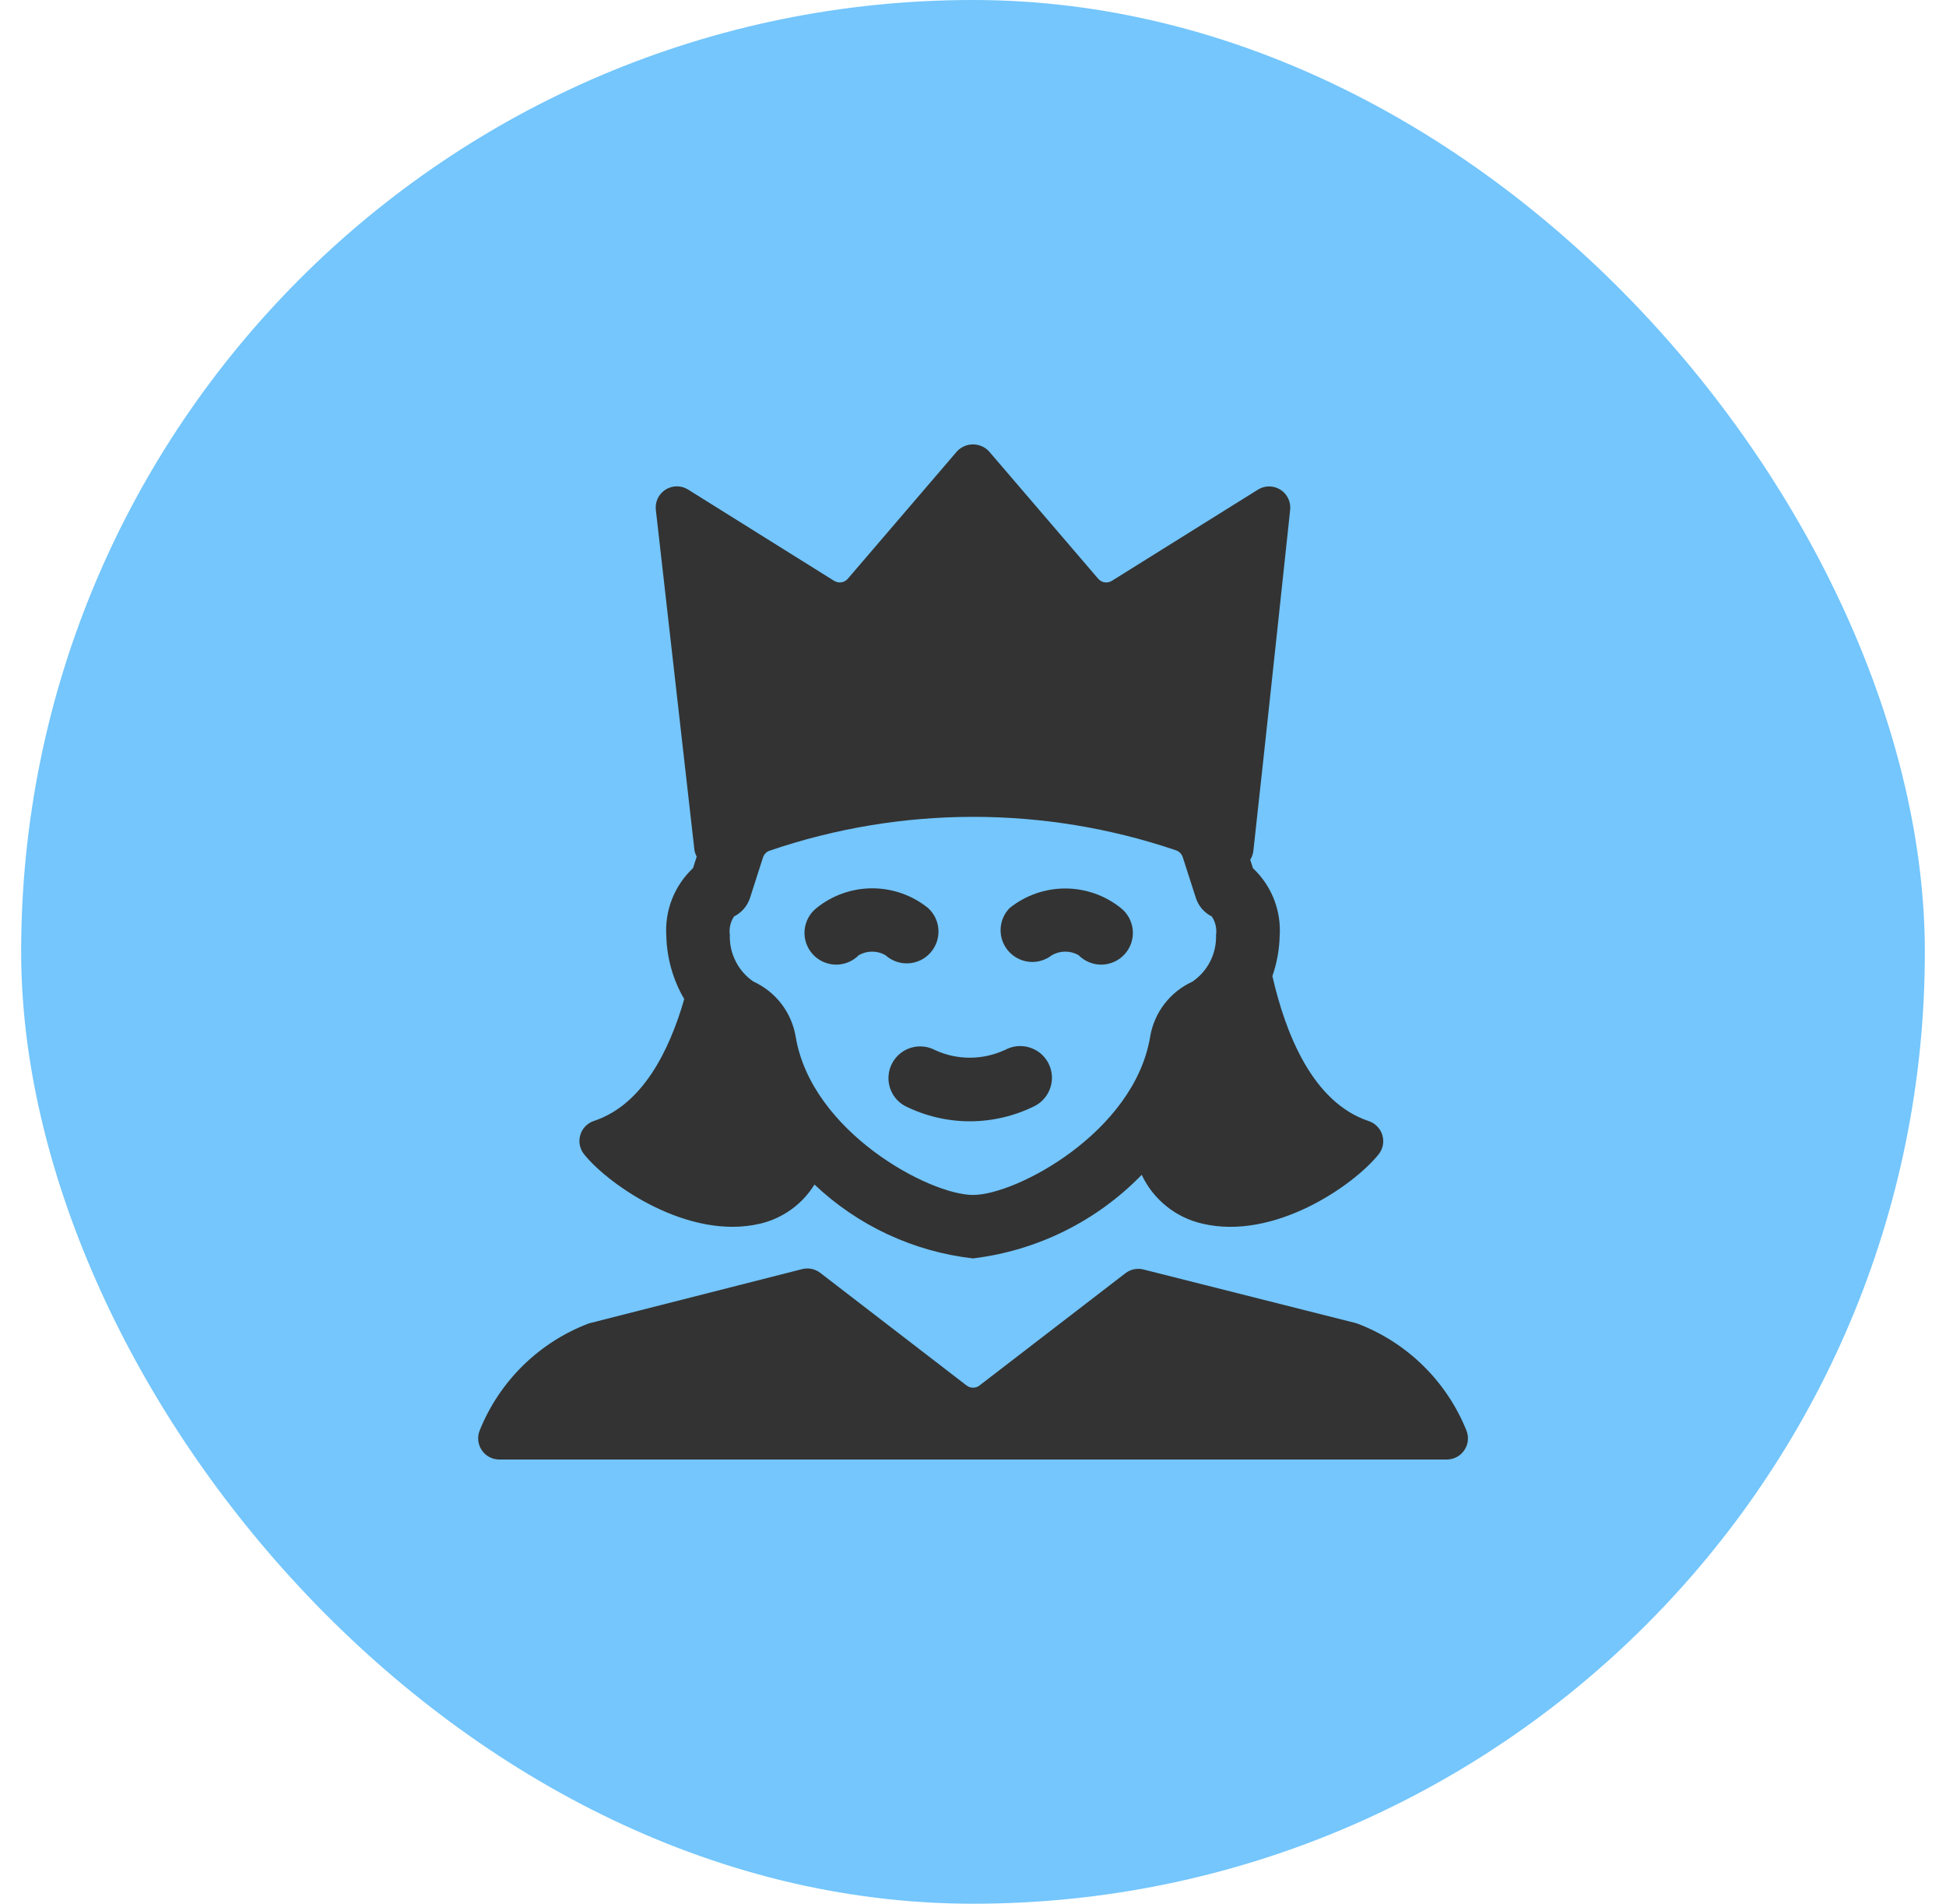 <svg width="46" height="45" viewBox="0 0 46 45" fill="none" xmlns="http://www.w3.org/2000/svg">
<rect x="0.5" width="45" height="45" rx="22.5" fill="#74C6FC"/>
<g clip-path="url(#clip0)">
<path d="M17.976 28.923C18.507 28.796 18.966 28.464 19.253 28C20.28 28.973 21.595 29.586 23 29.746C24.516 29.563 25.924 28.866 26.988 27.77C27.123 28.058 27.322 28.311 27.57 28.511C27.817 28.711 28.107 28.852 28.417 28.923C30.105 29.328 31.983 28.036 32.586 27.289C32.637 27.226 32.672 27.152 32.688 27.073C32.703 26.993 32.7 26.911 32.677 26.834C32.654 26.756 32.613 26.685 32.556 26.627C32.5 26.569 32.431 26.525 32.354 26.5C31.028 26.059 30.387 24.432 30.077 23.072C30.182 22.77 30.24 22.454 30.249 22.134C30.27 21.835 30.224 21.536 30.115 21.257C30.006 20.979 29.836 20.728 29.618 20.523L29.553 20.323C29.593 20.26 29.618 20.19 29.627 20.116C29.883 17.816 30.497 12.051 30.497 12.051C30.507 11.958 30.491 11.864 30.449 11.779C30.408 11.695 30.345 11.624 30.265 11.574C30.186 11.525 30.094 11.498 30 11.498C29.906 11.498 29.814 11.524 29.735 11.574L26.282 13.73C26.231 13.761 26.171 13.774 26.112 13.765C26.053 13.756 25.999 13.726 25.96 13.681L23.38 10.671C23.332 10.618 23.273 10.577 23.207 10.548C23.142 10.519 23.071 10.505 23 10.505C22.929 10.505 22.858 10.519 22.793 10.548C22.727 10.577 22.668 10.618 22.62 10.671L20.04 13.681C20.001 13.726 19.947 13.756 19.888 13.765C19.829 13.774 19.769 13.761 19.718 13.73L16.265 11.572C16.185 11.522 16.093 11.496 15.999 11.496C15.905 11.496 15.813 11.523 15.733 11.573C15.654 11.623 15.59 11.694 15.549 11.779C15.508 11.864 15.492 11.959 15.503 12.052L16.416 20.1C16.426 20.152 16.444 20.202 16.469 20.248L16.382 20.52C16.164 20.725 15.994 20.976 15.885 21.254C15.776 21.533 15.73 21.832 15.751 22.131C15.765 22.654 15.91 23.165 16.174 23.616C15.823 24.836 15.189 26.116 14.038 26.497C13.961 26.523 13.892 26.566 13.836 26.624C13.78 26.682 13.739 26.753 13.716 26.831C13.694 26.908 13.69 26.99 13.706 27.069C13.722 27.148 13.756 27.222 13.807 27.285C14.392 28.014 16.286 29.329 17.976 28.923V28.923ZM23 28.246C21.971 28.246 19.184 26.756 18.809 24.508C18.762 24.225 18.646 23.958 18.472 23.73C18.298 23.503 18.07 23.321 17.809 23.202C17.631 23.08 17.487 22.916 17.39 22.723C17.292 22.531 17.245 22.317 17.252 22.102C17.23 21.948 17.266 21.791 17.352 21.662C17.441 21.618 17.521 21.556 17.586 21.48C17.651 21.404 17.7 21.316 17.73 21.221L18.036 20.268C18.048 20.231 18.069 20.197 18.096 20.169C18.123 20.141 18.157 20.12 18.194 20.108C21.307 19.045 24.685 19.042 27.8 20.1C27.837 20.113 27.871 20.134 27.898 20.162C27.926 20.19 27.946 20.224 27.958 20.261L28.267 21.222C28.297 21.317 28.346 21.405 28.411 21.481C28.476 21.557 28.556 21.619 28.645 21.663C28.731 21.792 28.767 21.949 28.745 22.103C28.752 22.318 28.705 22.532 28.608 22.724C28.51 22.917 28.366 23.081 28.188 23.203C27.928 23.322 27.701 23.502 27.526 23.729C27.352 23.955 27.236 24.221 27.188 24.503C26.816 26.756 24.029 28.246 23 28.246V28.246Z" fill="#333333"/>
<path d="M23.741 24.824C23.485 24.941 23.206 25.002 22.924 25.002C22.642 25.002 22.363 24.941 22.107 24.824C21.932 24.73 21.726 24.709 21.536 24.766C21.345 24.823 21.185 24.954 21.091 25.129C20.997 25.304 20.976 25.51 21.033 25.7C21.09 25.891 21.221 26.051 21.396 26.145C21.871 26.381 22.395 26.505 22.926 26.505C23.457 26.505 23.981 26.381 24.456 26.145C24.545 26.1 24.625 26.037 24.689 25.96C24.754 25.884 24.803 25.795 24.832 25.699C24.862 25.604 24.873 25.503 24.863 25.403C24.853 25.303 24.823 25.207 24.776 25.119C24.728 25.031 24.663 24.953 24.585 24.89C24.506 24.828 24.416 24.782 24.32 24.755C24.223 24.727 24.122 24.72 24.023 24.732C23.924 24.745 23.828 24.777 23.741 24.827V24.824Z" fill="#333333"/>
<path d="M21.992 22.522C22.125 22.374 22.194 22.18 22.183 21.981C22.173 21.783 22.084 21.596 21.937 21.463C21.564 21.162 21.099 20.998 20.619 20.998C20.14 20.998 19.675 21.162 19.302 21.463C19.222 21.526 19.155 21.606 19.106 21.696C19.058 21.786 19.028 21.886 19.019 21.988C19.011 22.09 19.023 22.193 19.055 22.29C19.088 22.387 19.14 22.476 19.209 22.553C19.277 22.629 19.36 22.69 19.453 22.733C19.547 22.776 19.648 22.799 19.75 22.802C19.852 22.804 19.954 22.785 20.049 22.746C20.144 22.708 20.23 22.65 20.302 22.577C20.398 22.523 20.506 22.494 20.616 22.494C20.725 22.494 20.833 22.523 20.929 22.577C21.002 22.644 21.088 22.695 21.181 22.728C21.274 22.762 21.373 22.776 21.472 22.771C21.571 22.766 21.668 22.741 21.757 22.699C21.846 22.656 21.926 22.596 21.992 22.522V22.522Z" fill="#333333"/>
<path d="M23.867 21.463C23.733 21.599 23.657 21.781 23.652 21.972C23.648 22.162 23.717 22.347 23.844 22.489C23.972 22.631 24.148 22.719 24.338 22.736C24.528 22.752 24.717 22.695 24.867 22.577C24.963 22.523 25.071 22.494 25.18 22.494C25.29 22.494 25.398 22.523 25.494 22.577C25.566 22.65 25.652 22.708 25.747 22.746C25.842 22.785 25.944 22.804 26.046 22.802C26.148 22.799 26.249 22.776 26.343 22.733C26.436 22.69 26.519 22.629 26.587 22.553C26.656 22.476 26.708 22.387 26.741 22.29C26.773 22.193 26.785 22.09 26.777 21.988C26.768 21.886 26.738 21.786 26.69 21.696C26.641 21.606 26.575 21.526 26.494 21.463C26.121 21.164 25.658 21.002 25.18 21.002C24.703 21.002 24.24 21.164 23.867 21.463V21.463Z" fill="#333333"/>
<path d="M34.2 34.5C34.282 34.5 34.362 34.48 34.435 34.441C34.507 34.403 34.569 34.347 34.614 34.279C34.66 34.211 34.689 34.133 34.697 34.052C34.706 33.97 34.694 33.888 34.663 33.812C34.431 33.236 34.082 32.714 33.638 32.279C33.194 31.844 32.665 31.506 32.084 31.286L32.03 31.27L27.03 30.008C26.957 29.989 26.88 29.988 26.806 30.003C26.733 30.018 26.663 30.05 26.603 30.096L23.151 32.752C23.108 32.785 23.055 32.802 23.001 32.802C22.947 32.802 22.894 32.785 22.851 32.752L19.39 30.088C19.33 30.042 19.26 30.01 19.186 29.994C19.112 29.979 19.035 29.98 18.962 29.999L13.92 31.282C13.339 31.502 12.81 31.84 12.366 32.275C11.922 32.71 11.573 33.232 11.341 33.808C11.309 33.884 11.297 33.966 11.305 34.048C11.313 34.13 11.341 34.208 11.386 34.276C11.431 34.345 11.493 34.401 11.565 34.44C11.637 34.479 11.718 34.5 11.8 34.5H34.2Z" fill="#333333"/>
</g>
<defs>
<clipPath id="clip0">
<rect width="24" height="24" fill="white" transform="translate(11 10.5)"/>
</clipPath>
</defs>
</svg>
